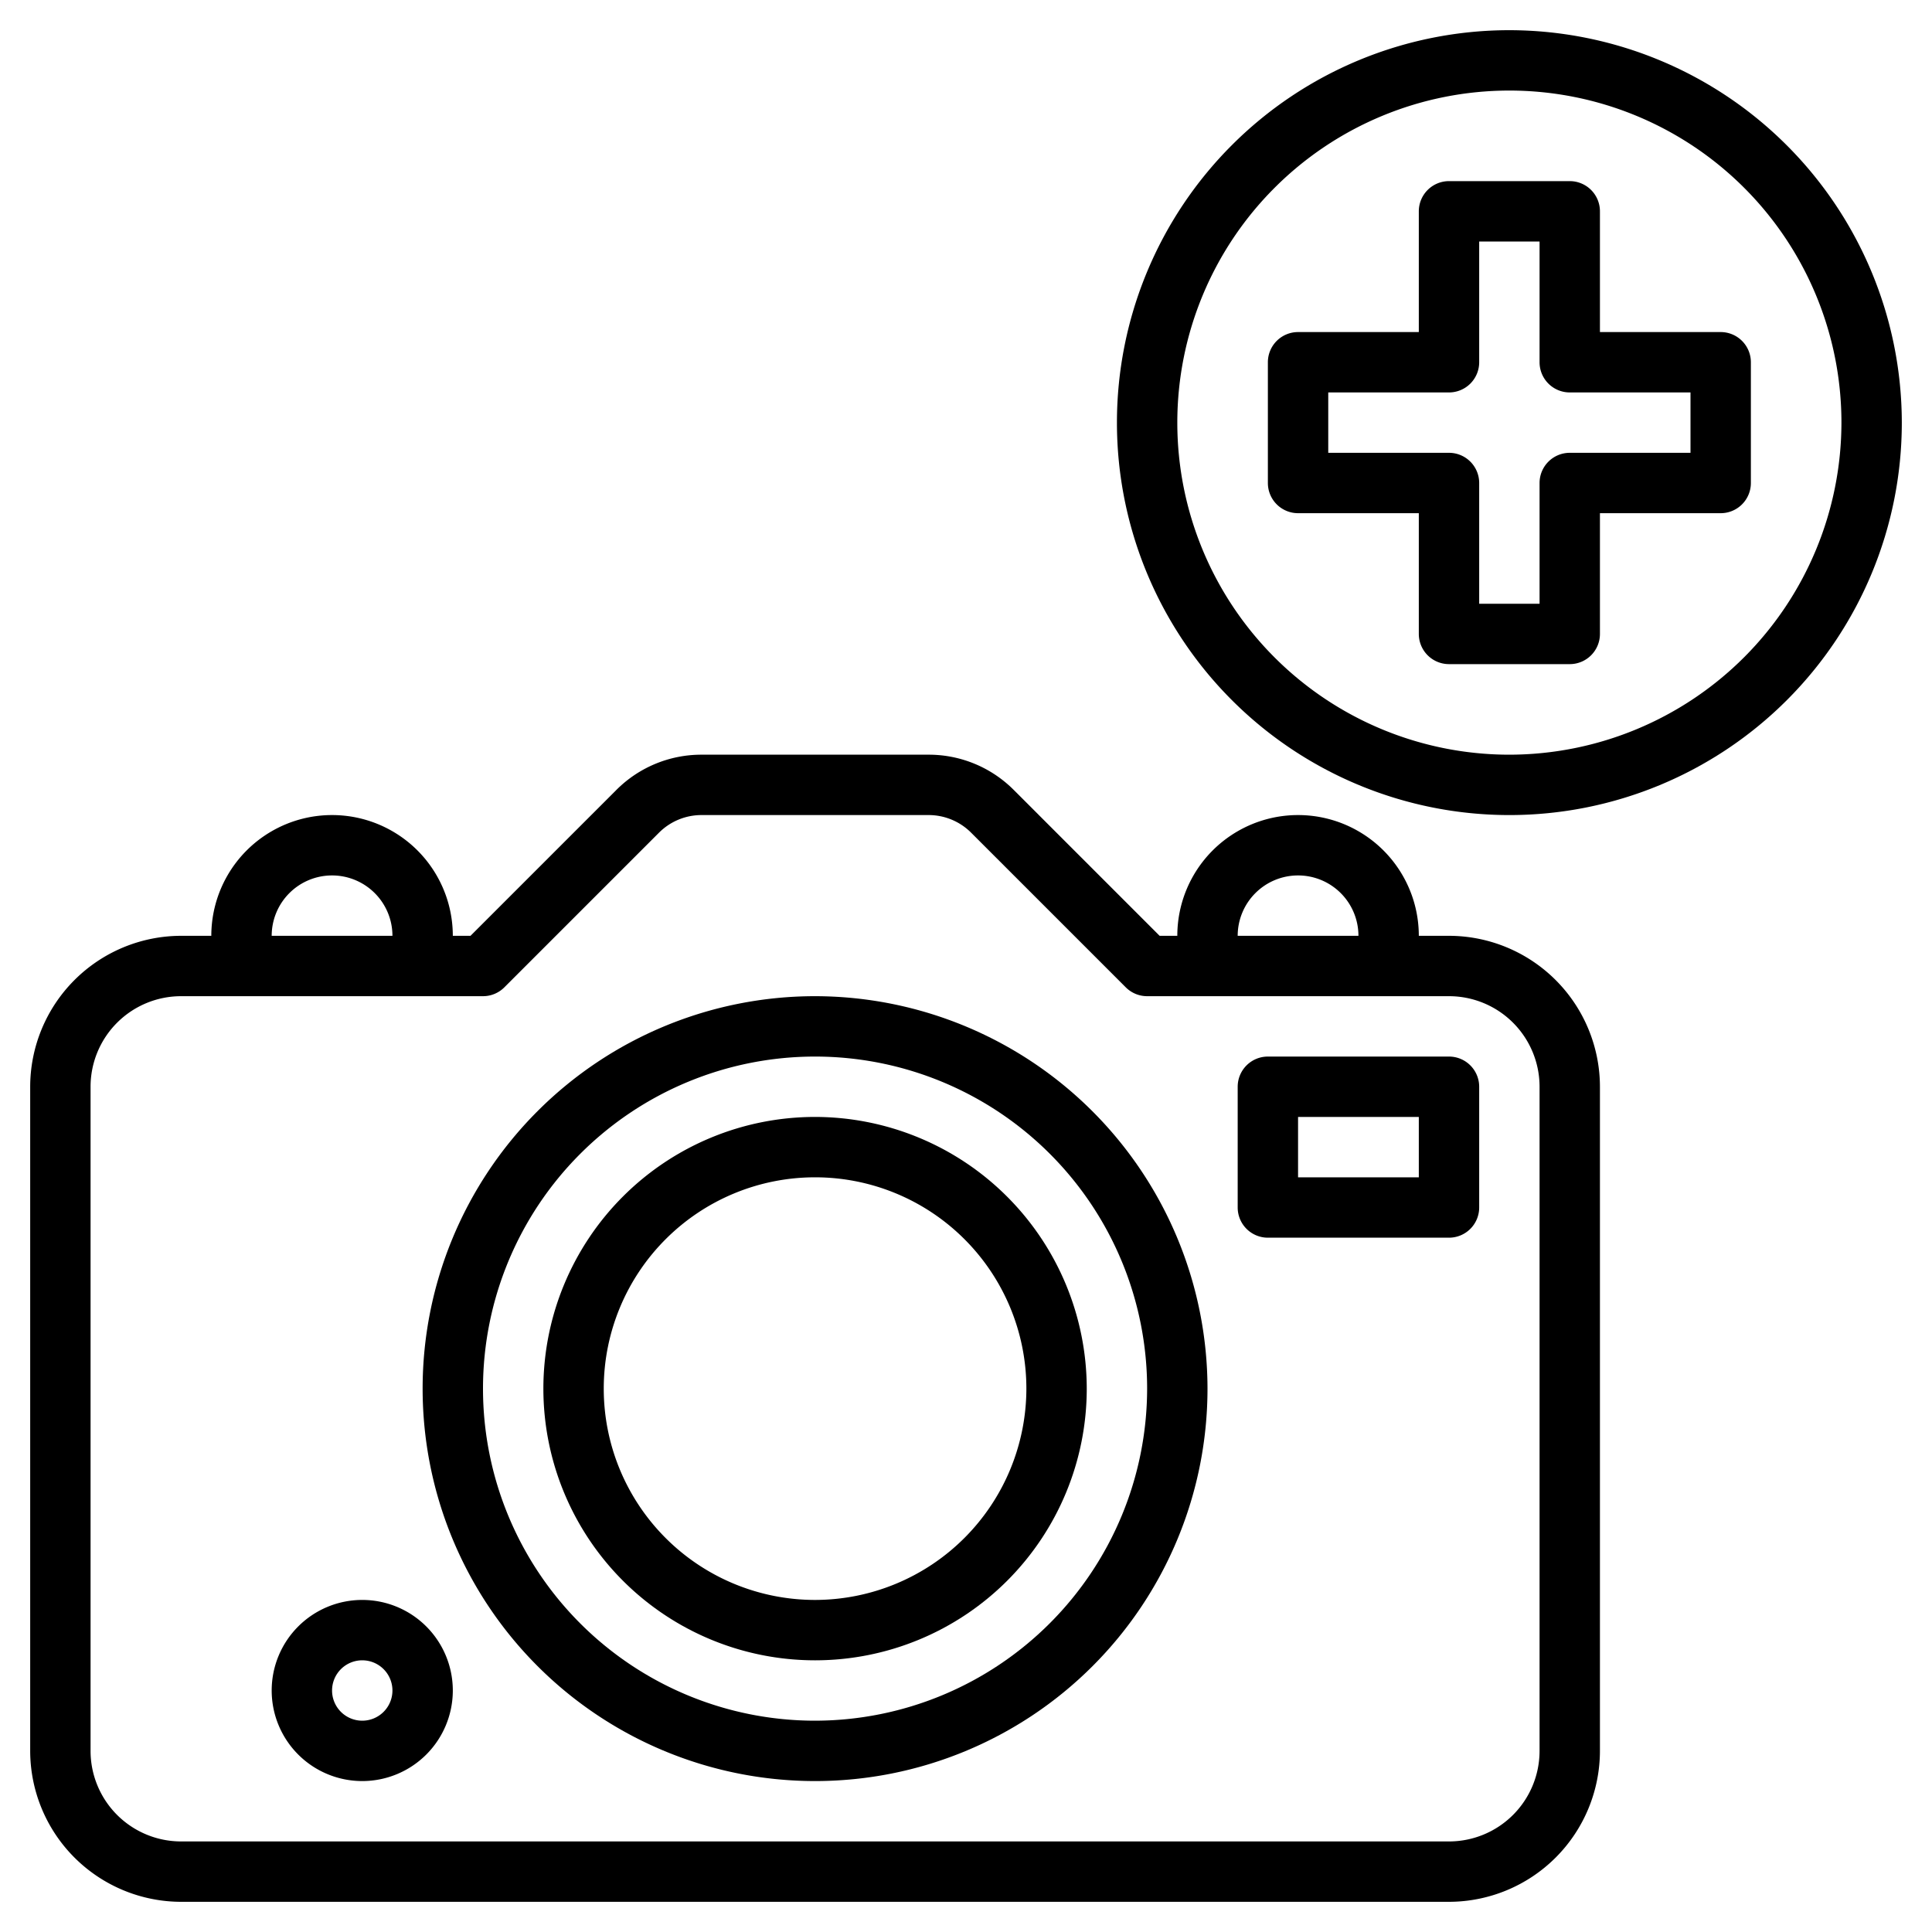 <svg id="Layer_3" height="512" viewBox="0 0 64 64" width="512" xmlns="http://www.w3.org/2000/svg" data-name="Layer 3"><path d="m48 31h-1a4 4 0 0 0 -8 0h-.586l-4.828-4.828a3.975 3.975 0 0 0 -2.829-1.172h-7.514a3.975 3.975 0 0 0 -2.829 1.172l-4.828 4.828h-.586a4 4 0 0 0 -8 0h-1a5.006 5.006 0 0 0 -5 5v22a5.006 5.006 0 0 0 5 5h42a5.006 5.006 0 0 0 5-5v-22a5.006 5.006 0 0 0 -5-5zm-5-2a2 2 0 0 1 2 2h-4a2 2 0 0 1 2-2zm-32 0a2 2 0 0 1 2 2h-4a2 2 0 0 1 2-2zm40 29a3 3 0 0 1 -3 3h-42a3 3 0 0 1 -3-3v-22a3 3 0 0 1 3-3h10a1 1 0 0 0 .707-.293l5.121-5.121a1.99 1.99 0 0 1 1.415-.586h7.514a1.99 1.99 0 0 1 1.415.586l5.121 5.121a1 1 0 0 0 .707.293h10a3 3 0 0 1 3 3z"/><path d="m27 33a13 13 0 1 0 13 13 13.015 13.015 0 0 0 -13-13zm0 24a11 11 0 1 1 11-11 11.013 11.013 0 0 1 -11 11z"/><path d="m27 37a9 9 0 1 0 9 9 9.01 9.01 0 0 0 -9-9zm0 16a7 7 0 1 1 7-7 7.008 7.008 0 0 1 -7 7z"/><path d="m48 35h-6a1 1 0 0 0 -1 1v4a1 1 0 0 0 1 1h6a1 1 0 0 0 1-1v-4a1 1 0 0 0 -1-1zm-1 4h-4v-2h4z"/><path d="m12 53a3 3 0 1 0 3 3 3 3 0 0 0 -3-3zm0 4a1 1 0 1 1 1-1 1 1 0 0 1 -1 1z"/><path d="m50 1a13 13 0 1 0 13 13 13.015 13.015 0 0 0 -13-13zm0 24a11 11 0 1 1 11-11 11.013 11.013 0 0 1 -11 11z"/><path d="m57 11h-4v-4a1 1 0 0 0 -1-1h-4a1 1 0 0 0 -1 1v4h-4a1 1 0 0 0 -1 1v4a1 1 0 0 0 1 1h4v4a1 1 0 0 0 1 1h4a1 1 0 0 0 1-1v-4h4a1 1 0 0 0 1-1v-4a1 1 0 0 0 -1-1zm-1 4h-4a1 1 0 0 0 -1 1v4h-2v-4a1 1 0 0 0 -1-1h-4v-2h4a1 1 0 0 0 1-1v-4h2v4a1 1 0 0 0 1 1h4z"/></svg>